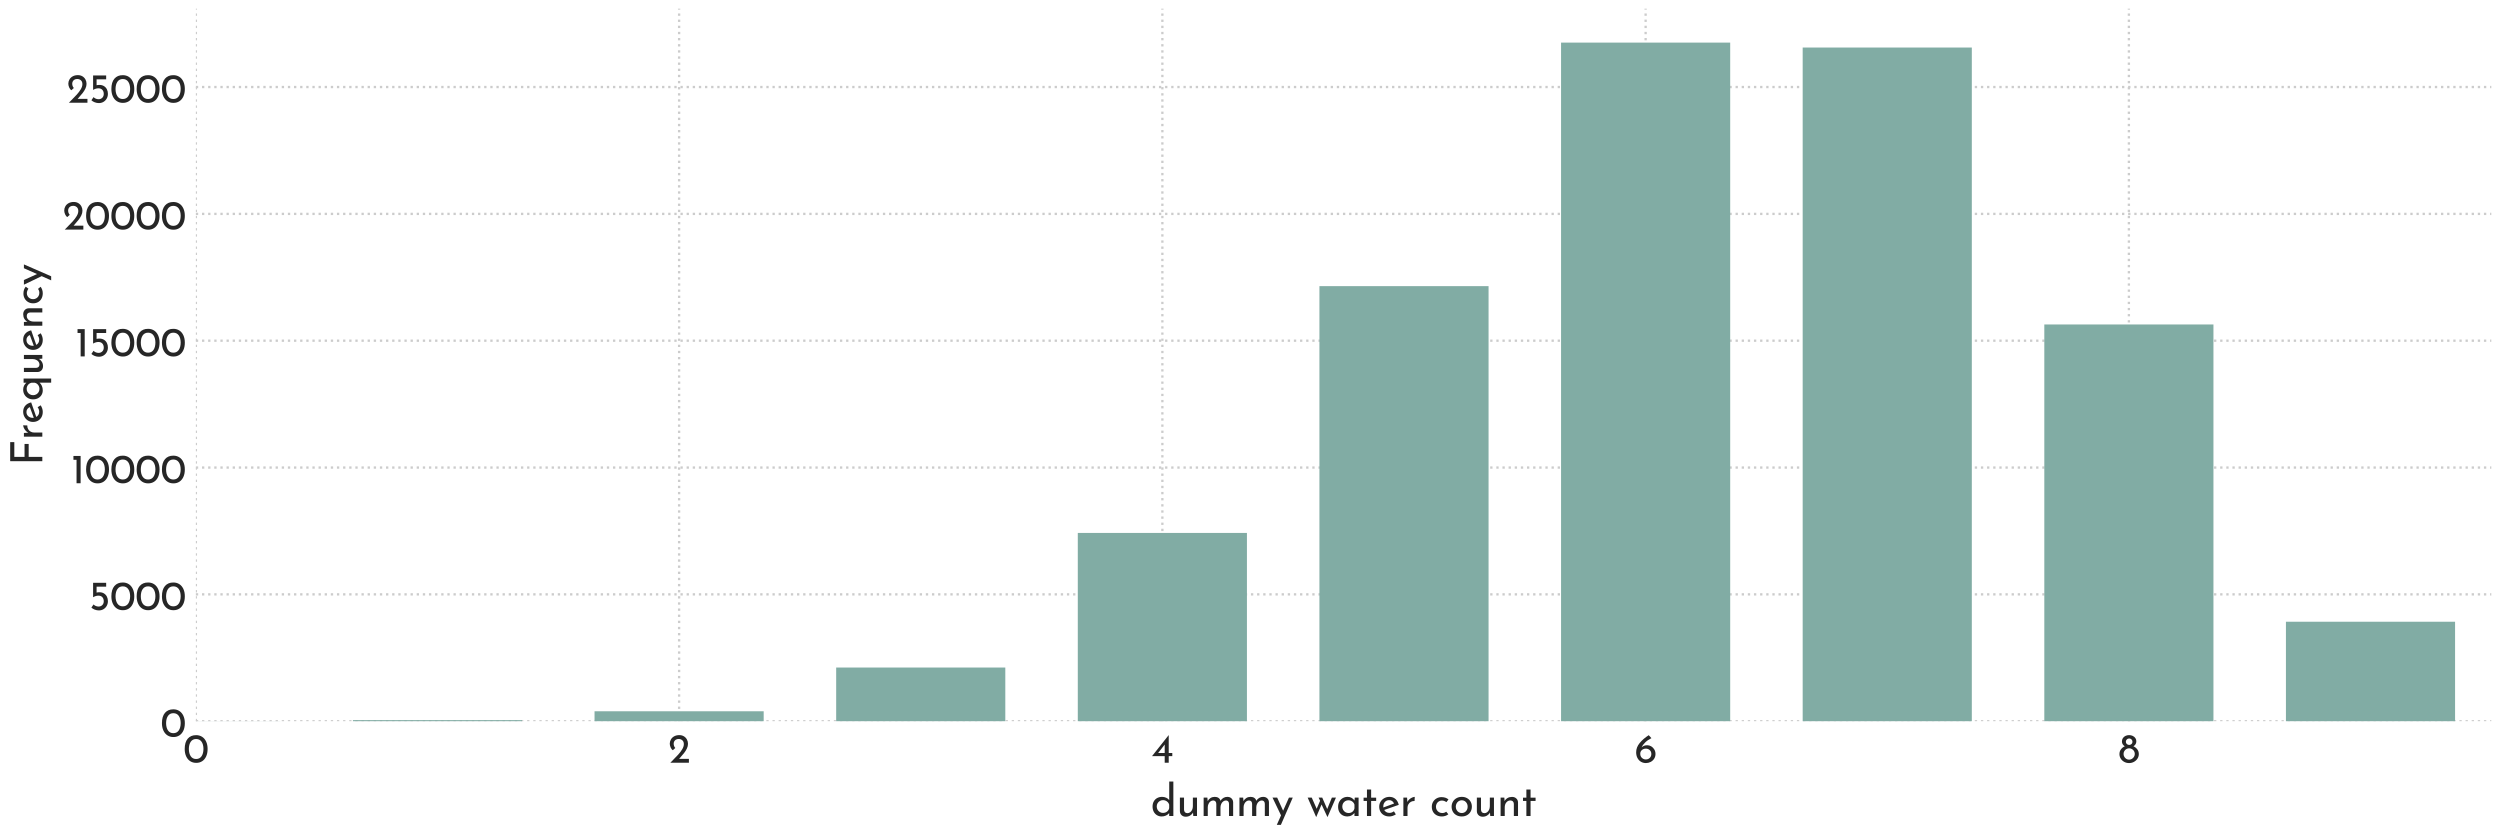<?xml version="1.0" encoding="utf-8" standalone="no"?>
<!DOCTYPE svg PUBLIC "-//W3C//DTD SVG 1.1//EN"
  "http://www.w3.org/Graphics/SVG/1.1/DTD/svg11.dtd">
<svg xmlns:xlink="http://www.w3.org/1999/xlink" width="864pt" height="288pt" viewBox="0 0 864 288" xmlns="http://www.w3.org/2000/svg" version="1.1">
 <defs>
  <style type="text/css">*{stroke-linejoin: round; stroke-linecap: butt}</style>
 </defs>
 <g id="figure_1">
  <g id="patch_1">
   <path d="M 0 288 
L 864 288 
L 864 0 
L 0 0 
z
" style="fill: #ffffff"/>
  </g>
  <g id="axes_1">
   <g id="patch_2">
    <path d="M 67.689 249.252 
L 861 249.252 
L 861 3 
L 67.689 3 
z
" style="fill: #ffffff"/>
   </g>
   <g id="matplotlib.axis_1">
    <g id="xtick_1">
     <g id="line2d_1">
      <path d="M 67.689 249.252 
L 67.689 3 
" clip-path="url(#p3e272bcd09)" style="fill: none; stroke-dasharray: 0.8,1.32; stroke-dashoffset: 0; stroke: #cccccc; stroke-width: 0.8"/>
     </g>
     <g id="line2d_2"/>
     <g id="text_1">
      <!-- 0 -->
      <g style="fill: #262626" transform="translate(63.32 263.602)scale(0.14 -0.14)">
       <defs>
        <path id="JosefinSans-Regular-30" d="M 1997 -19 
Q 1478 -19 1078 240 
Q 678 499 454 985 
Q 230 1472 230 2125 
Q 230 3168 700 3715 
Q 1171 4262 1997 4256 
Q 2515 4256 2915 4000 
Q 3315 3744 3539 3257 
Q 3763 2771 3763 2125 
Q 3763 1459 3539 972 
Q 3315 486 2915 230 
Q 2515 -26 1997 -19 
z
M 1990 576 
Q 2534 576 2825 998 
Q 3117 1421 3123 2138 
Q 3117 2835 2825 3248 
Q 2534 3661 1990 3661 
Q 1453 3661 1165 3245 
Q 877 2829 870 2125 
Q 877 1414 1165 995 
Q 1453 576 1990 576 
z
" transform="scale(0.016)"/>
       </defs>
       <use xlink:href="#JosefinSans-Regular-30"/>
      </g>
     </g>
    </g>
    <g id="xtick_2">
     <g id="line2d_3">
      <path d="M 234.702 249.252 
L 234.702 3 
" clip-path="url(#p3e272bcd09)" style="fill: none; stroke-dasharray: 0.8,1.32; stroke-dashoffset: 0; stroke: #cccccc; stroke-width: 0.8"/>
     </g>
     <g id="line2d_4"/>
     <g id="text_2">
      <!-- 2 -->
      <g style="fill: #262626" transform="translate(230.887 263.602)scale(0.14 -0.14)">
       <defs>
        <path id="JosefinSans-Regular-32" d="M 3213 602 
L 3213 0 
L 346 0 
L 557 211 
Q 1210 864 1574 1267 
Q 1939 1670 2185 2083 
Q 2432 2496 2432 2867 
Q 2432 3258 2201 3462 
Q 1971 3667 1638 3667 
Q 1376 3667 1200 3558 
Q 1024 3450 944 3283 
Q 864 3117 864 2950 
Q 864 2541 1114 2278 
L 736 1933 
Q 525 2061 393 2365 
Q 262 2669 262 2938 
Q 262 3290 438 3594 
Q 614 3898 947 4080 
Q 1280 4262 1741 4262 
Q 2131 4262 2435 4080 
Q 2739 3898 2905 3590 
Q 3072 3283 3072 2918 
Q 3072 2554 2899 2189 
Q 2726 1824 2473 1504 
Q 2221 1184 1798 710 
L 1702 602 
L 3213 602 
z
" transform="scale(0.016)"/>
       </defs>
       <use xlink:href="#JosefinSans-Regular-32"/>
      </g>
     </g>
    </g>
    <g id="xtick_3">
     <g id="line2d_5">
      <path d="M 401.714 249.252 
L 401.714 3 
" clip-path="url(#p3e272bcd09)" style="fill: none; stroke-dasharray: 0.8,1.32; stroke-dashoffset: 0; stroke: #cccccc; stroke-width: 0.8"/>
     </g>
     <g id="line2d_6"/>
     <g id="text_3">
      <!-- 4 -->
      <g style="fill: #262626" transform="translate(397.963 263.602)scale(0.14 -0.14)">
       <defs>
        <path id="JosefinSans-Regular-34" d="M 3206 1498 
L 3206 1018 
L 2656 1018 
L 2656 0 
L 2035 0 
L 2035 1018 
L 83 1018 
L 83 1024 
L 2650 4262 
L 2656 4262 
L 2656 1498 
L 3206 1498 
z
M 2035 1498 
L 2035 2810 
L 1018 1498 
L 2035 1498 
z
" transform="scale(0.016)"/>
       </defs>
       <use xlink:href="#JosefinSans-Regular-34"/>
      </g>
     </g>
    </g>
    <g id="xtick_4">
     <g id="line2d_7">
      <path d="M 568.727 249.252 
L 568.727 3 
" clip-path="url(#p3e272bcd09)" style="fill: none; stroke-dasharray: 0.8,1.32; stroke-dashoffset: 0; stroke: #cccccc; stroke-width: 0.8"/>
     </g>
     <g id="line2d_8"/>
     <g id="text_4">
      <!-- 6 -->
      <g style="fill: #262626" transform="translate(564.912 263.602)scale(0.14 -0.14)">
       <defs>
        <path id="JosefinSans-Regular-36" d="M 1958 2701 
Q 2285 2701 2576 2525 
Q 2867 2349 3046 2041 
Q 3226 1734 3226 1357 
Q 3226 941 3021 621 
Q 2816 301 2477 125 
Q 2138 -51 1754 -51 
Q 1325 -51 982 153 
Q 640 358 441 736 
Q 243 1114 243 1619 
Q 243 2381 784 3040 
Q 1325 3699 2182 4250 
L 2598 3795 
Q 2029 3514 1645 3139 
Q 1261 2765 1082 2368 
Q 1414 2701 1958 2701 
z
M 1728 506 
Q 2093 506 2339 742 
Q 2586 979 2586 1357 
Q 2586 1722 2339 1949 
Q 2093 2176 1728 2176 
Q 1498 2176 1302 2077 
Q 1107 1978 992 1808 
Q 877 1638 877 1440 
L 877 1325 
Q 877 1107 992 918 
Q 1107 730 1302 618 
Q 1498 506 1728 506 
z
" transform="scale(0.016)"/>
       </defs>
       <use xlink:href="#JosefinSans-Regular-36"/>
      </g>
     </g>
    </g>
    <g id="xtick_5">
     <g id="line2d_9">
      <path d="M 735.74 249.252 
L 735.74 3 
" clip-path="url(#p3e272bcd09)" style="fill: none; stroke-dasharray: 0.8,1.32; stroke-dashoffset: 0; stroke: #cccccc; stroke-width: 0.8"/>
     </g>
     <g id="line2d_10"/>
     <g id="text_5">
      <!-- 8 -->
      <g style="fill: #262626" transform="translate(732.079 263.602)scale(0.14 -0.14)">
       <defs>
        <path id="JosefinSans-Regular-38" d="M 179 1331 
Q 179 1773 422 2083 
Q 666 2394 1005 2534 
Q 794 2669 678 2851 
Q 563 3034 563 3296 
Q 563 3571 707 3792 
Q 851 4013 1104 4137 
Q 1357 4262 1670 4262 
Q 1978 4262 2234 4137 
Q 2490 4013 2637 3798 
Q 2784 3584 2784 3322 
Q 2784 3046 2669 2864 
Q 2554 2682 2336 2534 
Q 2682 2387 2925 2076 
Q 3168 1766 3168 1331 
Q 3168 966 2969 649 
Q 2771 333 2425 141 
Q 2080 -51 1664 -51 
Q 1248 -51 909 137 
Q 570 326 374 646 
Q 179 966 179 1331 
z
M 1165 3226 
Q 1165 3027 1321 2886 
Q 1478 2746 1683 2746 
Q 1888 2746 2038 2886 
Q 2189 3027 2189 3226 
Q 2189 3450 2041 3597 
Q 1894 3744 1683 3744 
Q 1472 3744 1318 3597 
Q 1165 3450 1165 3226 
z
M 813 1357 
Q 813 1120 928 918 
Q 1043 717 1238 595 
Q 1434 474 1664 474 
Q 1901 474 2102 595 
Q 2304 717 2425 918 
Q 2547 1120 2547 1357 
Q 2547 1594 2432 1792 
Q 2317 1990 2115 2108 
Q 1914 2227 1677 2227 
Q 1446 2227 1248 2112 
Q 1050 1997 931 1795 
Q 813 1594 813 1357 
z
" transform="scale(0.016)"/>
       </defs>
       <use xlink:href="#JosefinSans-Regular-38"/>
      </g>
     </g>
    </g>
    <g id="text_6">
     <!-- dummy water count -->
     <g style="fill: #262626" transform="translate(397.633 282.014)scale(0.15 -0.15)">
      <defs>
       <path id="JosefinSans-Regular-64" d="M 3283 4960 
L 3283 0 
L 2682 0 
L 2682 416 
Q 2490 192 2211 64 
Q 1933 -64 1600 -64 
Q 1229 -64 928 115 
Q 627 294 457 617 
Q 288 941 288 1363 
Q 288 1792 467 2109 
Q 646 2426 960 2592 
Q 1274 2758 1670 2758 
Q 1971 2758 2249 2633 
Q 2528 2509 2688 2291 
L 2688 4960 
L 3283 4960 
z
M 1786 448 
Q 2131 448 2371 633 
Q 2611 819 2682 1133 
L 2682 1632 
Q 2605 1920 2355 2102 
Q 2106 2285 1786 2285 
Q 1542 2285 1337 2166 
Q 1133 2048 1011 1840 
Q 890 1632 890 1370 
Q 890 1114 1011 902 
Q 1133 691 1337 569 
Q 1542 448 1786 448 
z
" transform="scale(0.016)"/>
       <path id="JosefinSans-Regular-75" d="M 2982 2650 
L 2982 0 
L 2445 0 
L 2406 506 
Q 2272 237 1990 67 
Q 1709 -102 1363 -102 
Q 998 -102 764 118 
Q 531 339 518 691 
L 518 2650 
L 1114 2650 
L 1114 902 
Q 1126 678 1244 547 
Q 1363 416 1600 410 
Q 1818 410 1997 541 
Q 2176 672 2281 902 
Q 2387 1133 2387 1414 
L 2387 2650 
L 2982 2650 
z
" transform="scale(0.016)"/>
       <path id="JosefinSans-Regular-6d" d="M 3917 2758 
Q 4301 2758 4528 2540 
Q 4755 2323 4768 1965 
L 4768 0 
L 4173 0 
L 4173 1747 
Q 4154 2214 3750 2240 
Q 3520 2240 3337 2102 
Q 3155 1965 3052 1741 
Q 2950 1517 2944 1261 
L 2944 0 
L 2342 0 
L 2342 1747 
Q 2323 2214 1907 2240 
Q 1683 2240 1500 2102 
Q 1318 1965 1216 1737 
Q 1114 1510 1114 1254 
L 1114 0 
L 518 0 
L 518 2650 
L 1056 2650 
L 1101 2150 
Q 1254 2438 1520 2598 
Q 1786 2758 2125 2758 
Q 2445 2758 2662 2608 
Q 2880 2458 2944 2195 
Q 3110 2458 3366 2608 
Q 3622 2758 3917 2758 
z
" transform="scale(0.016)"/>
       <path id="JosefinSans-Regular-79" d="M 3040 2650 
L 1331 -1274 
L 742 -1274 
L 1350 90 
L 122 2650 
L 794 2650 
L 1651 762 
L 2490 2650 
L 3040 2650 
z
" transform="scale(0.016)"/>
       <path id="JosefinSans-Regular-20" transform="scale(0.016)"/>
       <path id="JosefinSans-Regular-77" d="M 4198 2650 
L 2976 -160 
L 2125 1658 
L 1350 -160 
L 122 2650 
L 710 2650 
L 1421 1043 
L 1914 2195 
L 1702 2650 
L 2221 2650 
L 2938 1005 
L 3610 2650 
L 4198 2650 
z
" transform="scale(0.016)"/>
       <path id="JosefinSans-Regular-61" d="M 3238 2650 
L 3238 0 
L 2643 0 
L 2643 435 
Q 2502 250 2233 93 
Q 1965 -64 1626 -64 
Q 1248 -64 944 99 
Q 640 262 464 576 
Q 288 890 288 1325 
Q 288 1760 470 2083 
Q 653 2406 963 2582 
Q 1274 2758 1651 2758 
Q 1990 2758 2240 2611 
Q 2490 2464 2643 2227 
L 2688 2650 
L 3238 2650 
z
M 1786 429 
Q 2112 429 2345 611 
Q 2579 794 2643 1107 
L 2643 1632 
Q 2566 1914 2323 2090 
Q 2080 2266 1766 2266 
Q 1530 2266 1328 2150 
Q 1126 2035 1008 1827 
Q 890 1619 890 1357 
Q 890 1101 1011 889 
Q 1133 678 1337 553 
Q 1542 429 1786 429 
z
" transform="scale(0.016)"/>
       <path id="JosefinSans-Regular-74" d="M 1376 3814 
L 1376 2643 
L 2099 2643 
L 2099 2170 
L 1376 2170 
L 1376 0 
L 774 0 
L 774 2170 
L 288 2170 
L 288 2643 
L 774 2643 
L 774 3814 
L 1376 3814 
z
" transform="scale(0.016)"/>
       <path id="JosefinSans-Regular-65" d="M 1760 448 
Q 2093 448 2406 678 
L 2682 237 
Q 2470 96 2224 16 
Q 1978 -64 1747 -64 
Q 1306 -64 976 118 
Q 646 301 467 621 
Q 288 941 288 1344 
Q 288 1734 483 2057 
Q 678 2381 1017 2569 
Q 1357 2758 1760 2758 
Q 2278 2758 2627 2454 
Q 2976 2150 3104 1606 
L 1005 870 
Q 1120 672 1315 560 
Q 1510 448 1760 448 
z
M 1715 2285 
Q 1350 2285 1113 2029 
Q 877 1773 877 1376 
Q 877 1280 883 1229 
L 2426 1798 
Q 2330 2016 2154 2150 
Q 1978 2285 1715 2285 
z
" transform="scale(0.016)"/>
       <path id="JosefinSans-Regular-72" d="M 1094 2022 
Q 1197 2240 1385 2406 
Q 1574 2573 1785 2662 
Q 1997 2752 2157 2758 
L 2131 2163 
Q 1843 2176 1609 2048 
Q 1376 1920 1245 1693 
Q 1114 1466 1114 1210 
L 1114 0 
L 518 0 
L 518 2650 
L 1050 2650 
L 1094 2022 
z
" transform="scale(0.016)"/>
       <path id="JosefinSans-Regular-63" d="M 2669 250 
Q 2490 102 2243 19 
Q 1997 -64 1741 -64 
Q 1312 -64 982 109 
Q 653 282 470 598 
Q 288 915 288 1331 
Q 288 1741 480 2057 
Q 672 2374 992 2547 
Q 1312 2720 1683 2720 
Q 2291 2720 2688 2387 
L 2387 1997 
Q 2259 2093 2092 2160 
Q 1926 2227 1734 2227 
Q 1498 2227 1302 2108 
Q 1107 1990 995 1785 
Q 883 1581 883 1331 
Q 883 1082 1001 877 
Q 1120 672 1325 550 
Q 1530 429 1792 429 
Q 2118 429 2362 621 
L 2669 250 
z
" transform="scale(0.016)"/>
       <path id="JosefinSans-Regular-6f" d="M 288 1350 
Q 288 1741 477 2064 
Q 666 2387 1002 2572 
Q 1338 2758 1760 2758 
Q 2182 2758 2512 2572 
Q 2842 2387 3024 2067 
Q 3206 1747 3206 1350 
Q 3206 954 3024 630 
Q 2842 307 2509 121 
Q 2176 -64 1747 -64 
Q 1331 -64 998 112 
Q 666 288 477 608 
Q 288 928 288 1350 
z
M 890 1344 
Q 890 1094 1002 883 
Q 1114 672 1309 550 
Q 1504 429 1741 429 
Q 2112 429 2355 691 
Q 2598 954 2598 1344 
Q 2598 1734 2355 2000 
Q 2112 2266 1741 2266 
Q 1498 2266 1306 2141 
Q 1114 2016 1002 1805 
Q 890 1594 890 1344 
z
" transform="scale(0.016)"/>
       <path id="JosefinSans-Regular-6e" d="M 2163 2752 
Q 2534 2752 2777 2531 
Q 3021 2310 3027 1958 
L 3027 0 
L 2426 0 
L 2426 1754 
Q 2413 1978 2291 2106 
Q 2170 2234 1926 2240 
Q 1574 2240 1344 1958 
Q 1114 1677 1114 1242 
L 1114 0 
L 518 0 
L 518 2650 
L 1056 2650 
L 1094 2138 
Q 1235 2426 1516 2589 
Q 1798 2752 2163 2752 
z
" transform="scale(0.016)"/>
      </defs>
      <use xlink:href="#JosefinSans-Regular-64"/>
      <use xlink:href="#JosefinSans-Regular-75" x="59.3"/>
      <use xlink:href="#JosefinSans-Regular-6d" x="114"/>
      <use xlink:href="#JosefinSans-Regular-6d" x="196.5"/>
      <use xlink:href="#JosefinSans-Regular-79" x="279"/>
      <use xlink:href="#JosefinSans-Regular-20" x="328.4"/>
      <use xlink:href="#JosefinSans-Regular-77" x="360"/>
      <use xlink:href="#JosefinSans-Regular-61" x="427.5"/>
      <use xlink:href="#JosefinSans-Regular-74" x="486.2"/>
      <use xlink:href="#JosefinSans-Regular-65" x="522.2"/>
      <use xlink:href="#JosefinSans-Regular-72" x="574.2"/>
      <use xlink:href="#JosefinSans-Regular-20" x="611.8"/>
      <use xlink:href="#JosefinSans-Regular-63" x="643.4"/>
      <use xlink:href="#JosefinSans-Regular-6f" x="689"/>
      <use xlink:href="#JosefinSans-Regular-75" x="743.5"/>
      <use xlink:href="#JosefinSans-Regular-6e" x="798.2"/>
      <use xlink:href="#JosefinSans-Regular-74" x="853.5"/>
     </g>
    </g>
   </g>
   <g id="matplotlib.axis_2">
    <g id="ytick_1">
     <g id="line2d_11">
      <path d="M 67.689 249.252 
L 861 249.252 
" clip-path="url(#p3e272bcd09)" style="fill: none; stroke-dasharray: 0.8,1.32; stroke-dashoffset: 0; stroke: #cccccc; stroke-width: 0.8"/>
     </g>
     <g id="line2d_12"/>
     <g id="text_7">
      <!-- 0 -->
      <g style="fill: #262626" transform="translate(55.452 254.677)scale(0.14 -0.14)">
       <use xlink:href="#JosefinSans-Regular-30"/>
      </g>
     </g>
    </g>
    <g id="ytick_2">
     <g id="line2d_13">
      <path d="M 67.689 205.419 
L 861 205.419 
" clip-path="url(#p3e272bcd09)" style="fill: none; stroke-dasharray: 0.8,1.32; stroke-dashoffset: 0; stroke: #cccccc; stroke-width: 0.8"/>
     </g>
     <g id="line2d_14"/>
     <g id="text_8">
      <!-- 5000 -->
      <g style="fill: #262626" transform="translate(30.656 210.844)scale(0.14 -0.14)">
       <defs>
        <path id="JosefinSans-Regular-35" d="M 1645 2752 
Q 2061 2752 2358 2566 
Q 2656 2381 2809 2070 
Q 2963 1760 2963 1376 
Q 2963 979 2780 652 
Q 2598 326 2281 137 
Q 1965 -51 1568 -51 
Q 1242 -51 928 70 
Q 614 192 416 384 
L 749 870 
Q 877 723 1088 633 
Q 1299 544 1517 544 
Q 1869 544 2096 771 
Q 2323 998 2323 1357 
Q 2323 1747 2108 1987 
Q 1894 2227 1498 2227 
Q 1286 2227 1091 2166 
Q 896 2106 685 1984 
L 678 1984 
L 678 4211 
L 2694 4211 
L 2694 3616 
L 1216 3616 
L 1216 2701 
Q 1421 2752 1645 2752 
z
" transform="scale(0.016)"/>
       </defs>
       <use xlink:href="#JosefinSans-Regular-35"/>
       <use xlink:href="#JosefinSans-Regular-30" x="52.3"/>
       <use xlink:href="#JosefinSans-Regular-30" x="114.7"/>
       <use xlink:href="#JosefinSans-Regular-30" x="177.1"/>
      </g>
     </g>
    </g>
    <g id="ytick_3">
     <g id="line2d_15">
      <path d="M 67.689 161.585 
L 861 161.585 
" clip-path="url(#p3e272bcd09)" style="fill: none; stroke-dasharray: 0.8,1.32; stroke-dashoffset: 0; stroke: #cccccc; stroke-width: 0.8"/>
     </g>
     <g id="line2d_16"/>
     <g id="text_9">
      <!-- 10000 -->
      <g style="fill: #262626" transform="translate(24.621 167.01)scale(0.14 -0.14)">
       <defs>
        <path id="JosefinSans-Regular-31" d="M 1446 4211 
L 1446 0 
L 819 0 
L 819 3616 
L 339 3616 
L 339 4211 
L 1446 4211 
z
" transform="scale(0.016)"/>
       </defs>
       <use xlink:href="#JosefinSans-Regular-31"/>
       <use xlink:href="#JosefinSans-Regular-30" x="33"/>
       <use xlink:href="#JosefinSans-Regular-30" x="95.4"/>
       <use xlink:href="#JosefinSans-Regular-30" x="157.8"/>
       <use xlink:href="#JosefinSans-Regular-30" x="220.2"/>
      </g>
     </g>
    </g>
    <g id="ytick_4">
     <g id="line2d_17">
      <path d="M 67.689 117.752 
L 861 117.752 
" clip-path="url(#p3e272bcd09)" style="fill: none; stroke-dasharray: 0.8,1.32; stroke-dashoffset: 0; stroke: #cccccc; stroke-width: 0.8"/>
     </g>
     <g id="line2d_18"/>
     <g id="text_10">
      <!-- 15000 -->
      <g style="fill: #262626" transform="translate(26.036 123.177)scale(0.14 -0.14)">
       <use xlink:href="#JosefinSans-Regular-31"/>
       <use xlink:href="#JosefinSans-Regular-35" x="33"/>
       <use xlink:href="#JosefinSans-Regular-30" x="85.3"/>
       <use xlink:href="#JosefinSans-Regular-30" x="147.7"/>
       <use xlink:href="#JosefinSans-Regular-30" x="210.1"/>
      </g>
     </g>
    </g>
    <g id="ytick_5">
     <g id="line2d_19">
      <path d="M 67.689 73.919 
L 861 73.919 
" clip-path="url(#p3e272bcd09)" style="fill: none; stroke-dasharray: 0.8,1.32; stroke-dashoffset: 0; stroke: #cccccc; stroke-width: 0.8"/>
     </g>
     <g id="line2d_20"/>
     <g id="text_11">
      <!-- 20000 -->
      <g style="fill: #262626" transform="translate(21.611 79.344)scale(0.14 -0.14)">
       <use xlink:href="#JosefinSans-Regular-32"/>
       <use xlink:href="#JosefinSans-Regular-30" x="54.5"/>
       <use xlink:href="#JosefinSans-Regular-30" x="116.9"/>
       <use xlink:href="#JosefinSans-Regular-30" x="179.3"/>
       <use xlink:href="#JosefinSans-Regular-30" x="241.7"/>
      </g>
     </g>
    </g>
    <g id="ytick_6">
     <g id="line2d_21">
      <path d="M 67.689 30.086 
L 861 30.086 
" clip-path="url(#p3e272bcd09)" style="fill: none; stroke-dasharray: 0.8,1.32; stroke-dashoffset: 0; stroke: #cccccc; stroke-width: 0.8"/>
     </g>
     <g id="line2d_22"/>
     <g id="text_12">
      <!-- 25000 -->
      <g style="fill: #262626" transform="translate(23.026 35.511)scale(0.14 -0.14)">
       <use xlink:href="#JosefinSans-Regular-32"/>
       <use xlink:href="#JosefinSans-Regular-35" x="54.5"/>
       <use xlink:href="#JosefinSans-Regular-30" x="106.8"/>
       <use xlink:href="#JosefinSans-Regular-30" x="169.2"/>
       <use xlink:href="#JosefinSans-Regular-30" x="231.6"/>
      </g>
     </g>
    </g>
    <g id="text_13">
     <!-- Frequency -->
     <g style="fill: #262626" transform="translate(14.625 160.986)rotate(-90)scale(0.15 -0.15)">
      <defs>
       <path id="JosefinSans-Regular-46" d="M 3411 4627 
L 3411 4032 
L 1286 4032 
L 1286 2560 
L 3149 2560 
L 3149 1965 
L 1286 1965 
L 1286 0 
L 666 0 
L 666 4627 
L 3411 4627 
z
" transform="scale(0.016)"/>
       <path id="JosefinSans-Regular-71" d="M 3283 2694 
L 3283 -1274 
L 2688 -1274 
L 2688 397 
Q 2522 192 2227 64 
Q 1933 -64 1581 -64 
Q 1222 -64 928 109 
Q 634 282 461 598 
Q 288 915 288 1331 
Q 288 1747 477 2073 
Q 666 2400 982 2579 
Q 1299 2758 1683 2758 
Q 1997 2758 2253 2633 
Q 2509 2509 2682 2291 
L 2682 2694 
L 3283 2694 
z
M 2682 1555 
Q 2611 1869 2368 2061 
Q 2125 2253 1786 2253 
Q 1542 2253 1337 2131 
Q 1133 2010 1011 1795 
Q 890 1581 890 1325 
Q 890 1069 1011 861 
Q 1133 653 1337 534 
Q 1542 416 1786 416 
Q 2125 416 2374 611 
Q 2624 806 2682 1107 
L 2682 1555 
z
" transform="scale(0.016)"/>
      </defs>
      <use xlink:href="#JosefinSans-Regular-46"/>
      <use xlink:href="#JosefinSans-Regular-72" x="58.9"/>
      <use xlink:href="#JosefinSans-Regular-65" x="96.5"/>
      <use xlink:href="#JosefinSans-Regular-71" x="148.5"/>
      <use xlink:href="#JosefinSans-Regular-75" x="207.8"/>
      <use xlink:href="#JosefinSans-Regular-65" x="262.5"/>
      <use xlink:href="#JosefinSans-Regular-6e" x="314.5"/>
      <use xlink:href="#JosefinSans-Regular-63" x="369.8"/>
      <use xlink:href="#JosefinSans-Regular-79" x="415.4"/>
     </g>
    </g>
   </g>
   <g id="patch_3">
    <path d="M 38.461 249.252 
L 96.916 249.252 
L 96.916 249.234 
L 38.461 249.234 
z
" clip-path="url(#p3e272bcd09)" style="fill: #81aca4"/>
   </g>
   <g id="patch_4">
    <path d="M 121.968 249.252 
L 180.422 249.252 
L 180.422 248.884 
L 121.968 248.884 
z
" clip-path="url(#p3e272bcd09)" style="fill: #81aca4"/>
   </g>
   <g id="patch_5">
    <path d="M 205.474 249.252 
L 263.929 249.252 
L 263.929 245.815 
L 205.474 245.815 
z
" clip-path="url(#p3e272bcd09)" style="fill: #81aca4"/>
   </g>
   <g id="patch_6">
    <path d="M 288.981 249.252 
L 347.435 249.252 
L 347.435 230.693 
L 288.981 230.693 
z
" clip-path="url(#p3e272bcd09)" style="fill: #81aca4"/>
   </g>
   <g id="patch_7">
    <path d="M 372.487 249.252 
L 430.942 249.252 
L 430.942 184.177 
L 372.487 184.177 
z
" clip-path="url(#p3e272bcd09)" style="fill: #81aca4"/>
   </g>
   <g id="patch_8">
    <path d="M 455.994 249.252 
L 514.448 249.252 
L 514.448 98.878 
L 455.994 98.878 
z
" clip-path="url(#p3e272bcd09)" style="fill: #81aca4"/>
   </g>
   <g id="patch_9">
    <path d="M 539.5 249.252 
L 597.955 249.252 
L 597.955 14.727 
L 539.5 14.727 
z
" clip-path="url(#p3e272bcd09)" style="fill: #81aca4"/>
   </g>
   <g id="patch_10">
    <path d="M 623.006 249.252 
L 681.461 249.252 
L 681.461 16.436 
L 623.006 16.436 
z
" clip-path="url(#p3e272bcd09)" style="fill: #81aca4"/>
   </g>
   <g id="patch_11">
    <path d="M 706.513 249.252 
L 764.967 249.252 
L 764.967 112.142 
L 706.513 112.142 
z
" clip-path="url(#p3e272bcd09)" style="fill: #81aca4"/>
   </g>
   <g id="patch_12">
    <path d="M 790.019 249.252 
L 848.474 249.252 
L 848.474 214.869 
L 790.019 214.869 
z
" clip-path="url(#p3e272bcd09)" style="fill: #81aca4"/>
   </g>
  </g>
 </g>
 <defs>
  <clipPath id="p3e272bcd09">
   <rect x="67.689" y="3" width="793.311" height="246.252"/>
  </clipPath>
 </defs>
</svg>

